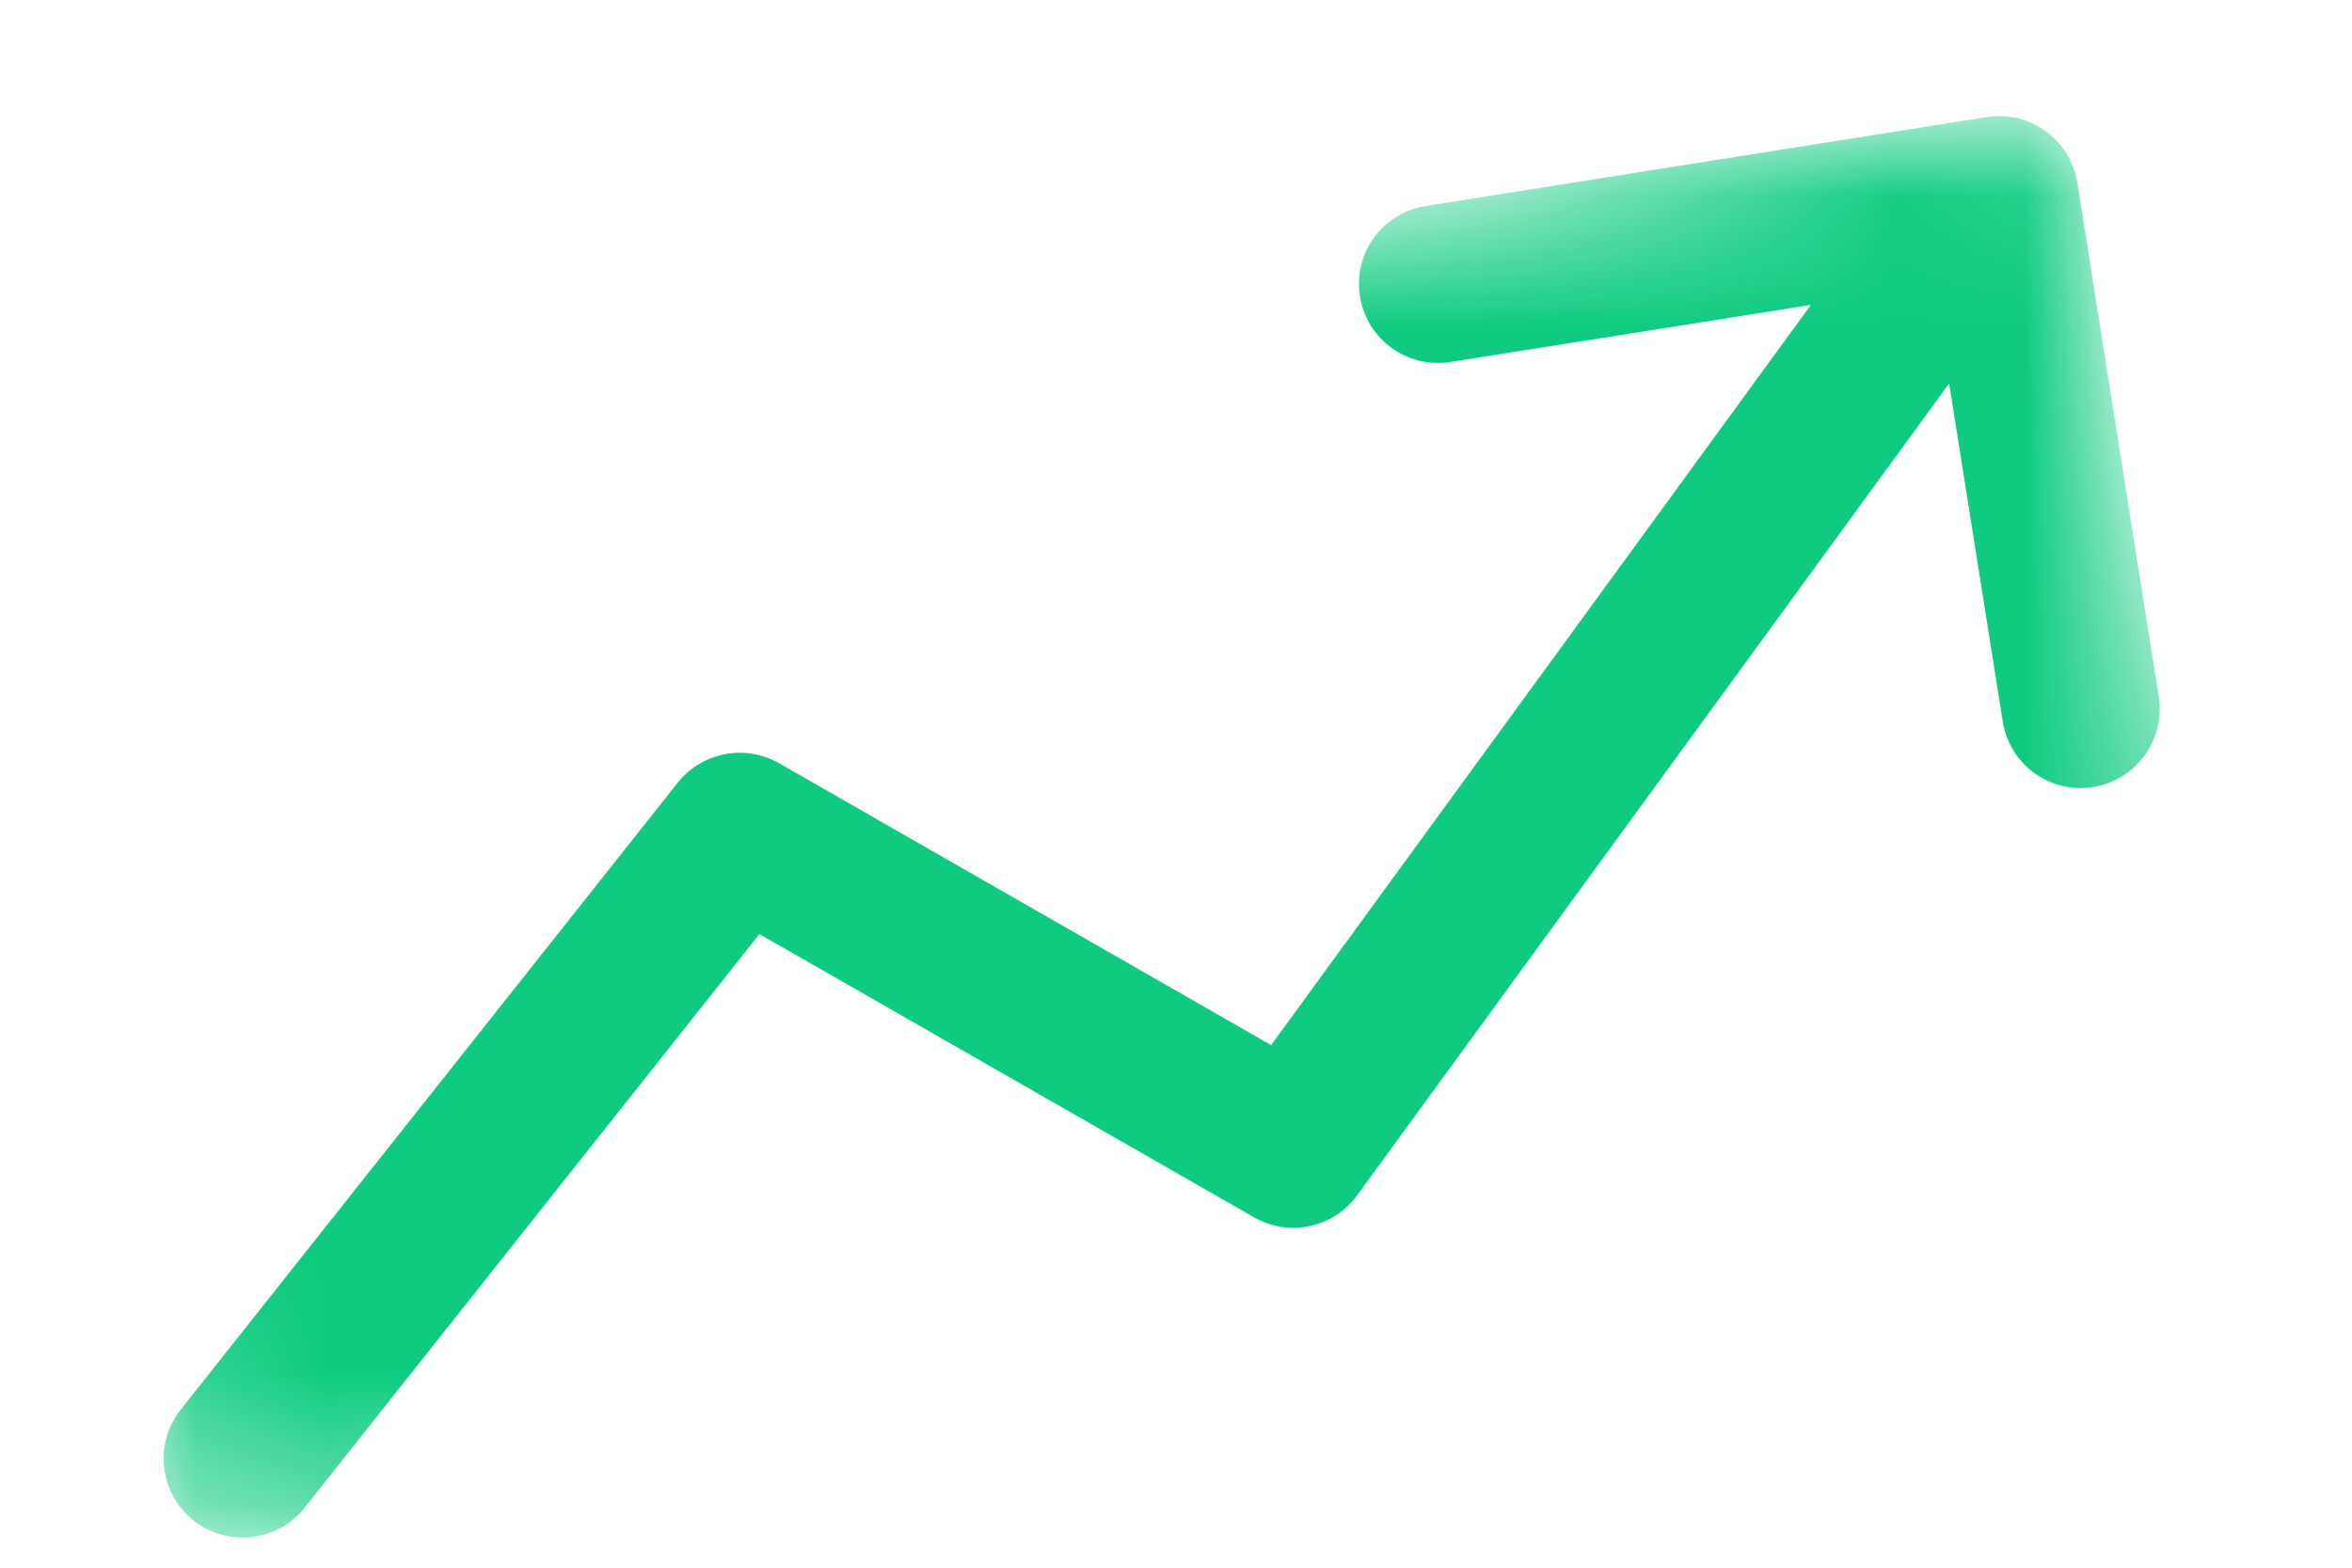<svg width="18" height="12" viewBox="0 0 18 12" fill="none" xmlns="http://www.w3.org/2000/svg">
<mask id="mask0_0_24415" style="mask-type:luminance" maskUnits="userSpaceOnUse" x="0" y="0" width="18" height="12">
<path fill-rule="evenodd" clip-rule="evenodd" d="M0 3.305L15.803 0.802L17.158 9.354L1.355 11.857L0 3.305Z" fill="white"/>
</mask>
<g mask="url(#mask0_0_24415)">
<path fill-rule="evenodd" clip-rule="evenodd" d="M15.206 0.896L10.91 1.577C10.581 1.629 10.355 1.939 10.408 2.268C10.46 2.598 10.77 2.823 11.099 2.771L13.859 2.334L9.728 8L5.962 5.842C5.702 5.694 5.373 5.757 5.187 5.991L1.383 10.79C1.176 11.051 1.22 11.432 1.482 11.639C1.62 11.748 1.791 11.788 1.952 11.762C2.096 11.739 2.233 11.665 2.331 11.541L5.812 7.15L9.597 9.318C9.865 9.471 10.205 9.399 10.386 9.15L14.917 2.935L15.327 5.522C15.379 5.852 15.688 6.077 16.018 6.025C16.348 5.972 16.573 5.663 16.521 5.333L15.898 1.399C15.845 1.069 15.536 0.844 15.206 0.896Z" fill="#0ECB81"/>
</g>
</svg>
